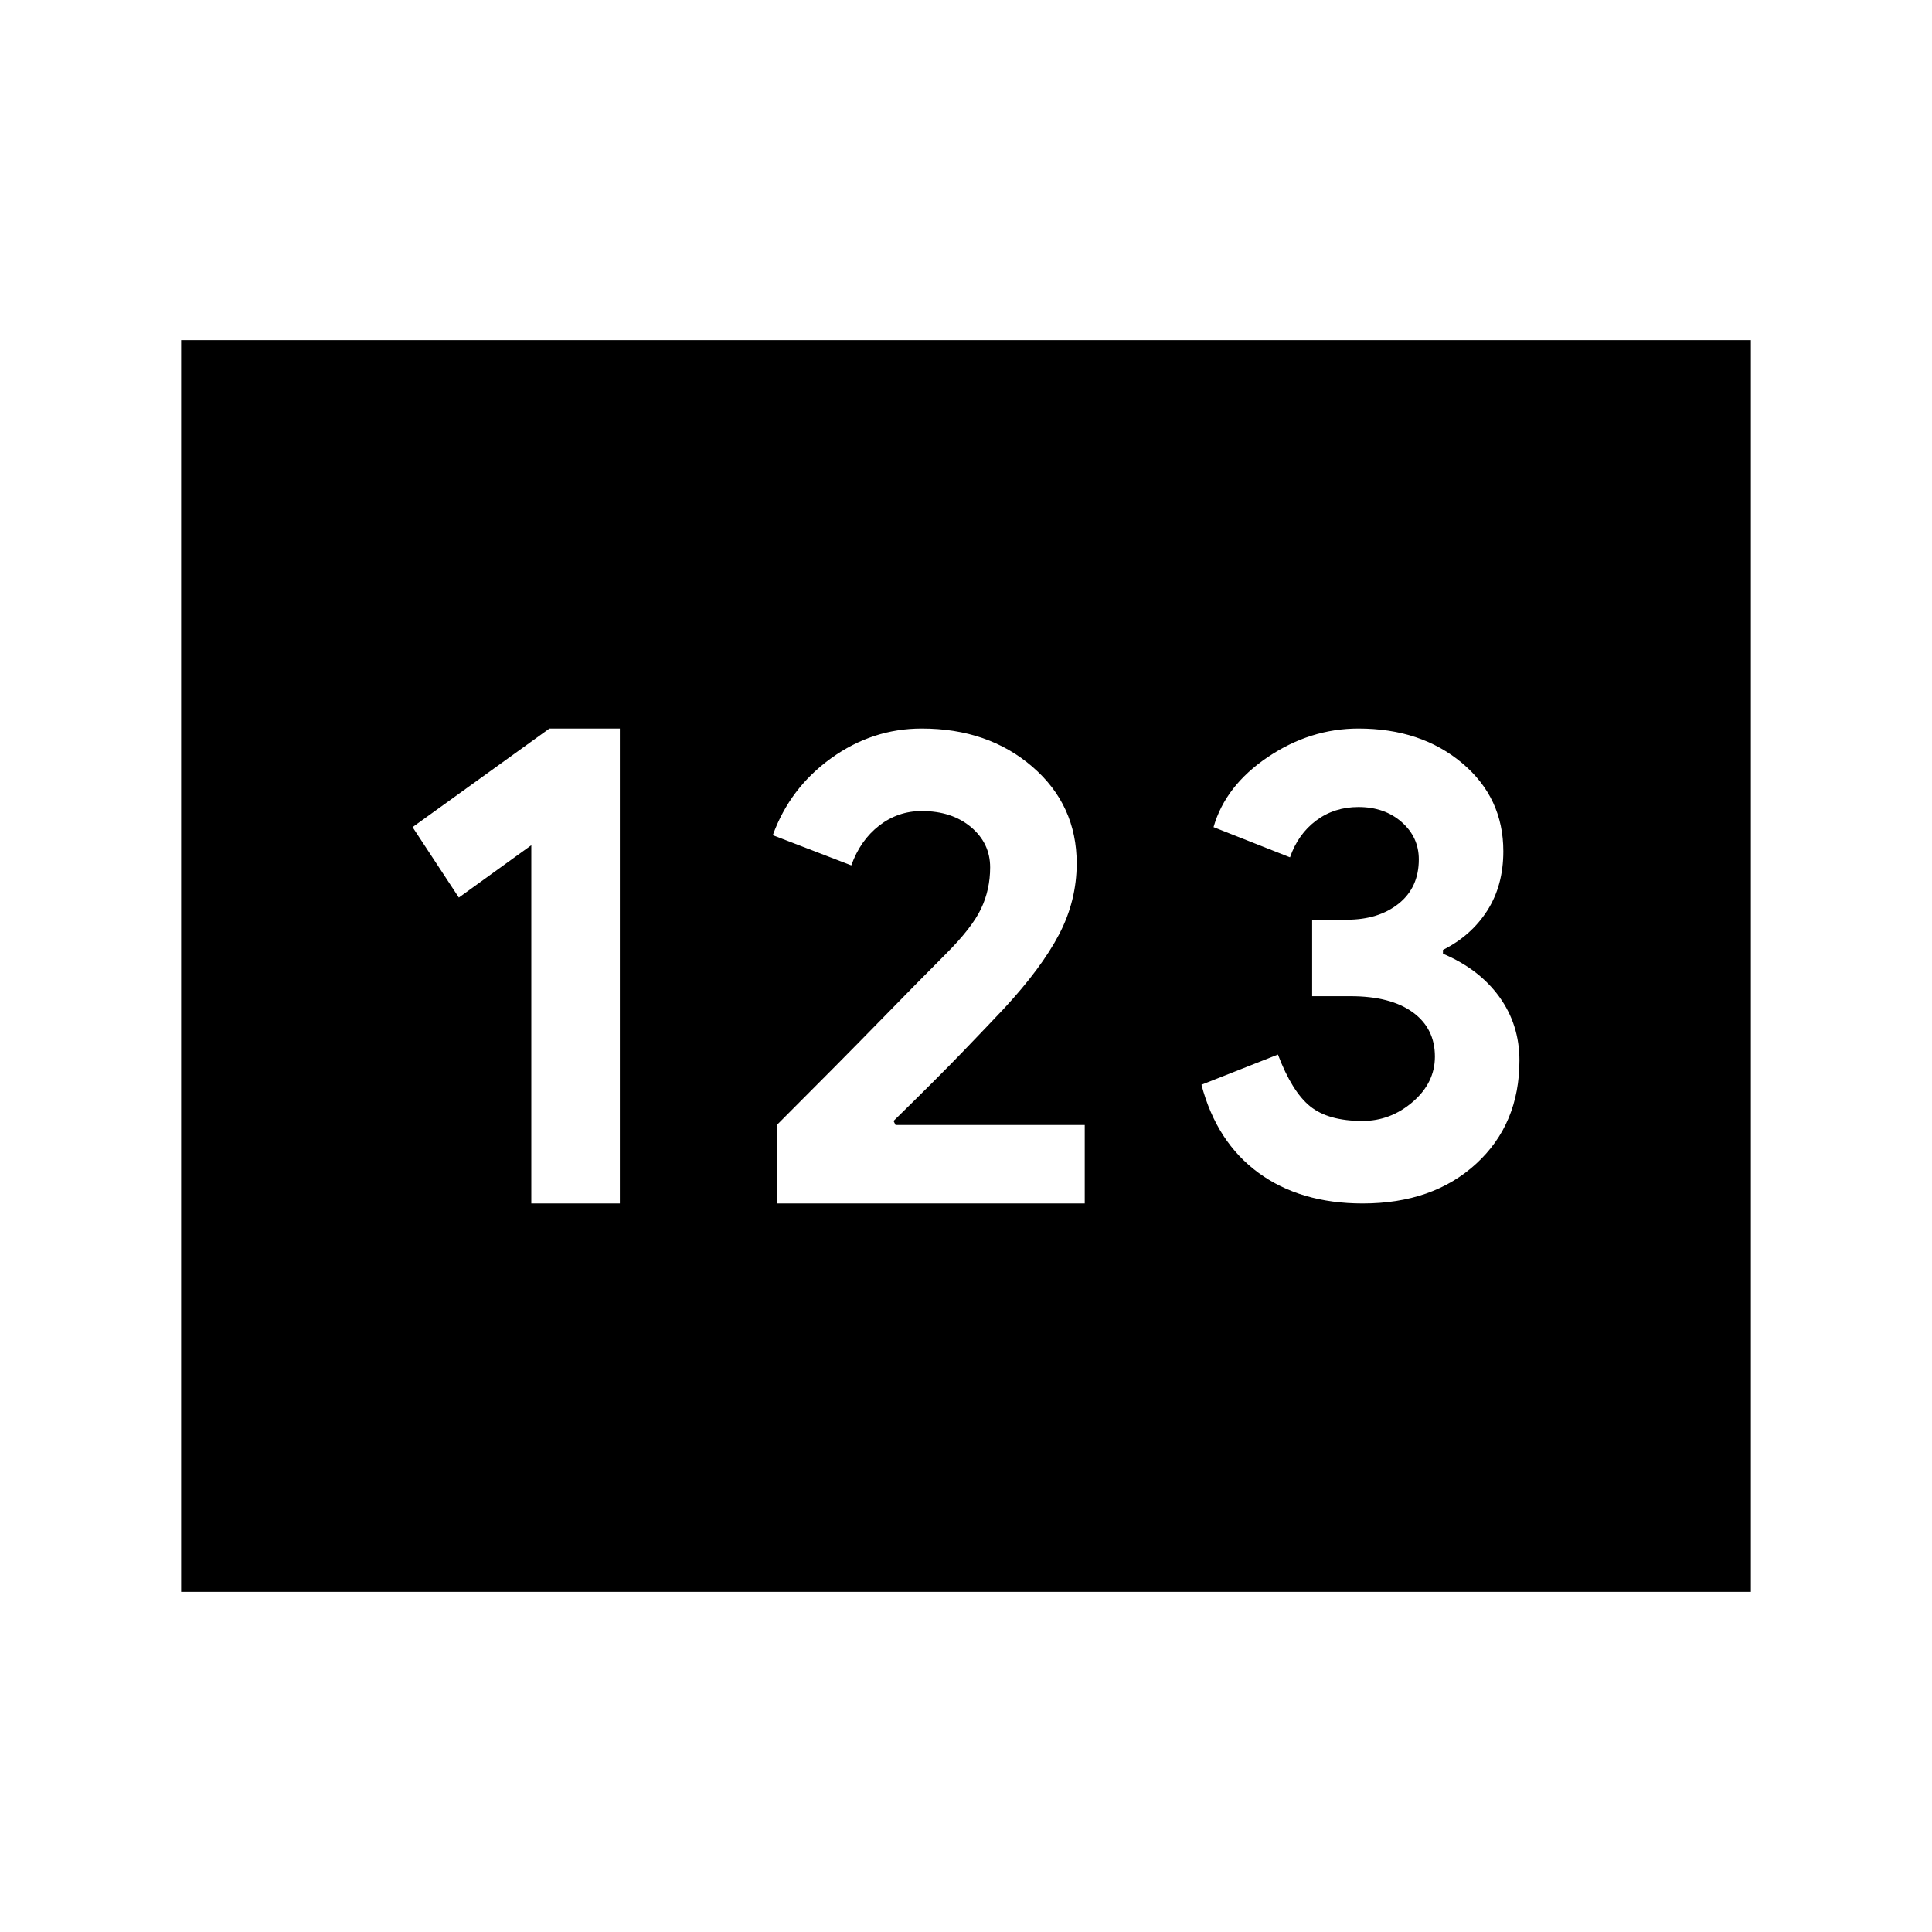 <svg xmlns="http://www.w3.org/2000/svg" height="24" viewBox="0 -960 960 960" width="24"><path d="M90-169v-622h780v622H90Zm174-193h44v-236h-34.98L205-549l23 35 36-26v178Zm122 0h153v-39h-94l-1-2q22-21.5 34.5-34.5T499-459q18.5-20 27.25-36.71Q535-512.43 535-531q0-29-22-48t-55-19q-24.5 0-45 14.75T384-545l39 15q4.5-12.5 13.85-19.75Q446.19-557 458-557q15 0 24.5 8t9.5 20q0 11-4.5 20.5T470-486q-12.5 12.5-32.5 33T386-401v39Zm291.14 0q34.86 0 56.36-19.75 21.5-19.74 21.5-51.33 0-17.78-10-31.6t-28-21.42v-1.9q14-7 22-19.5t8-29.5q0-26.56-20.43-43.78Q706.14-598 675-598q-24 0-45.06 14.21Q608.88-569.58 603-549l38 15q4-11.54 13-18.27t21-6.73q13 0 21.5 7.5T705-533q0 14-10 22t-25.75 8H652v38h19q20 0 31 8t11 22q0 13-11 22.5t-25 9.5q-17 0-26-7.28T635-436l-38 15q7.5 28.5 28.32 43.75T677.14-362Z"/></svg>
